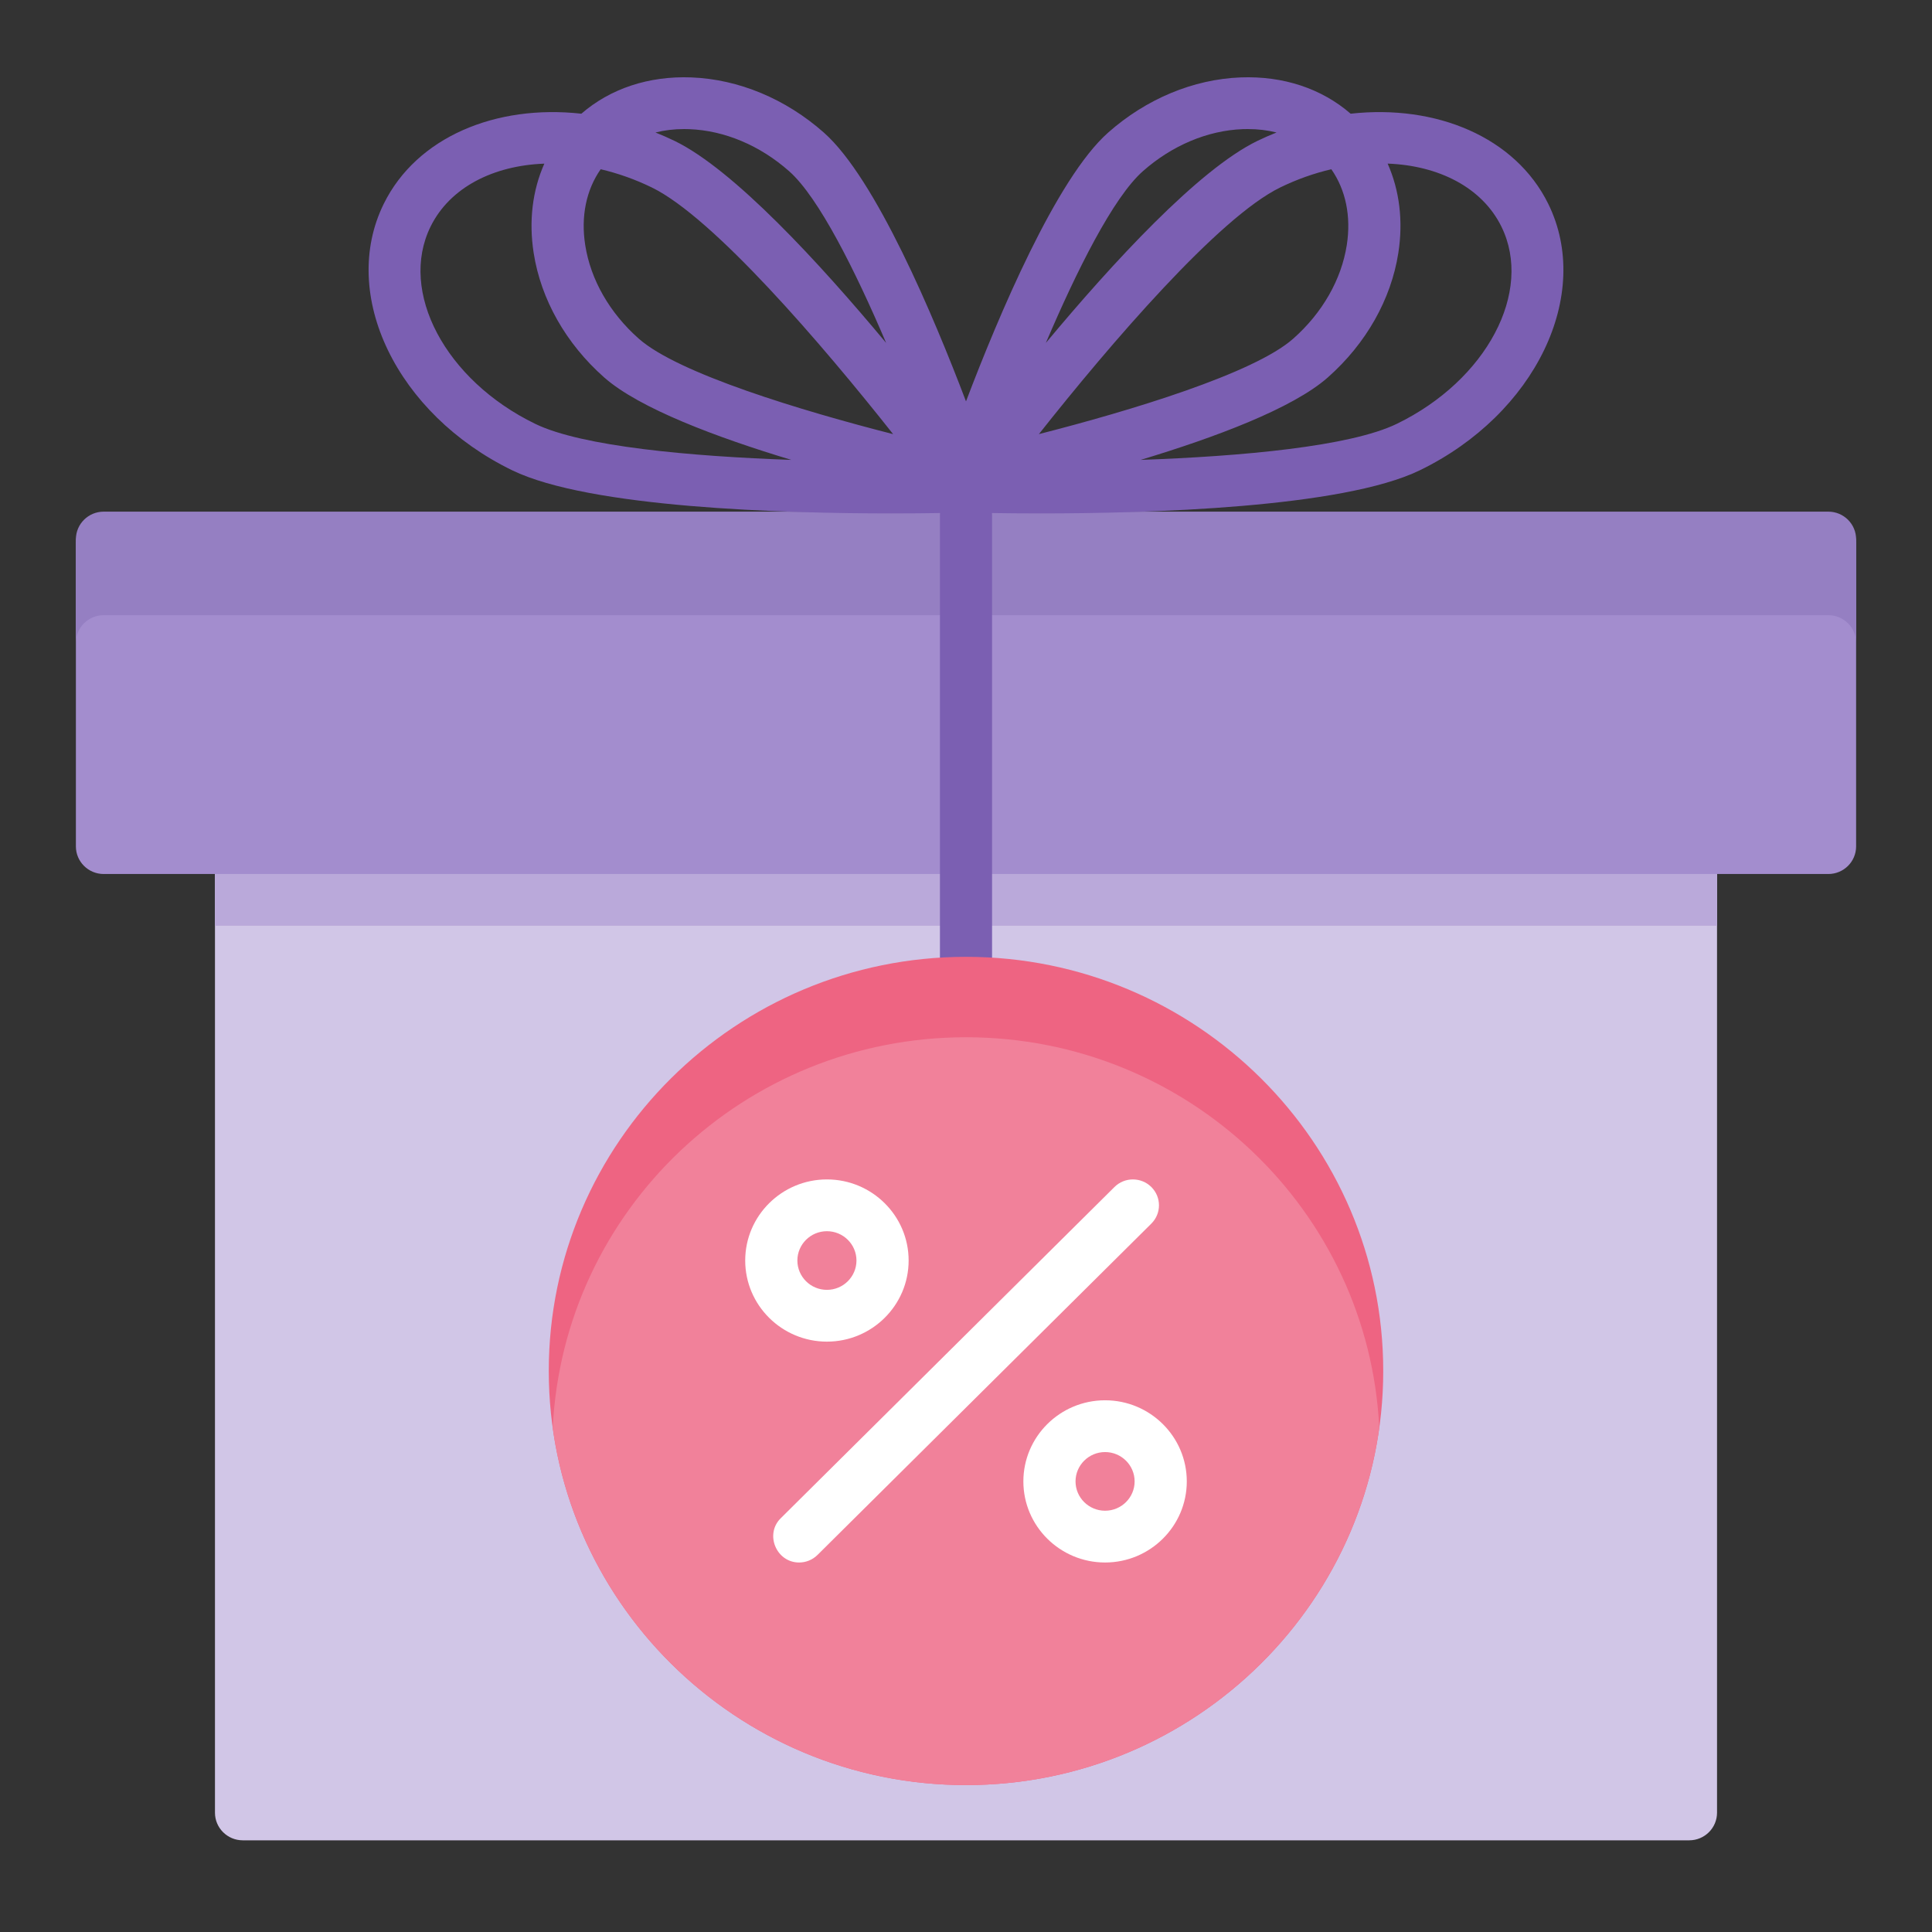 <svg width="75" height="75" viewBox="0 0 75 75" fill="none" xmlns="http://www.w3.org/2000/svg">
<rect x="0" y="0" width="75" height="75" fill="#333333" stroke="none"/>
<path d="M65.575 27.498H9.425C8.829 27.498 8.345 27.978 8.345 28.57V70.369C8.345 70.961 8.829 71.441 9.425 71.441H65.575C66.171 71.441 66.655 70.961 66.655 70.369V28.57C66.655 27.978 66.171 27.498 65.575 27.498Z" fill="#D1C6E7"/>
<path d="M66.655 28.57C66.655 27.978 66.171 27.498 65.575 27.498H9.425C8.829 27.498 8.345 27.978 8.345 28.57V35.939H66.655V28.57Z" fill="#BAA9DA"/>
<path d="M70.974 19.996H4.026C3.43 19.996 2.946 20.476 2.946 21.068V32.857C2.946 33.449 3.43 33.929 4.026 33.929H70.974C71.571 33.929 72.054 33.449 72.054 32.857V21.068C72.054 20.476 71.571 19.996 70.974 19.996Z" fill="#A38DCE"/>
<path d="M70.974 19.862H4.026C3.43 19.862 2.946 20.342 2.946 20.934V24.953C2.946 24.361 3.43 23.881 4.026 23.881H70.974C71.571 23.881 72.054 24.361 72.054 24.953V20.934C72.054 20.342 71.571 19.862 70.974 19.862Z" fill="#957FC2"/>
<path d="M60.102 7.911C58.825 5.321 55.752 4.045 52.432 4.414C51.306 3.438 49.818 2.942 48.162 3.005C46.326 3.076 44.498 3.837 43.017 5.148C41.007 6.926 38.759 12.269 37.5 15.582C36.241 12.269 33.993 6.926 31.983 5.148C30.501 3.837 28.674 3.076 26.837 3.005C25.183 2.942 23.694 3.439 22.568 4.414C19.248 4.045 16.175 5.321 14.898 7.911C13.16 11.436 15.397 16.078 19.886 18.258C22.886 19.715 30.417 19.931 34.611 19.931C35.36 19.931 36 19.924 36.492 19.916C36.49 19.942 36.488 19.969 36.488 19.996V38.216C36.488 38.771 36.941 39.221 37.5 39.221C38.059 39.221 38.512 38.771 38.512 38.216V19.996C38.512 19.969 38.51 19.942 38.508 19.916C39 19.924 39.64 19.931 40.389 19.931C44.584 19.931 52.114 19.715 55.114 18.258C59.602 16.078 61.84 11.436 60.102 7.911ZM52.282 9.513C52.072 10.856 51.334 12.147 50.202 13.148C48.677 14.498 43.88 15.946 40.33 16.852C43.106 13.341 47.319 8.433 49.7 7.276C50.354 6.958 51.021 6.724 51.682 6.57C52.243 7.373 52.455 8.402 52.282 9.513ZM23.318 6.57C23.978 6.724 24.646 6.958 25.3 7.276C27.681 8.433 31.894 13.341 34.671 16.853C31.121 15.947 26.324 14.499 24.798 13.148C23.666 12.147 22.927 10.856 22.718 9.513C22.544 8.402 22.757 7.373 23.318 6.57ZM44.364 6.648C45.496 5.647 46.873 5.066 48.241 5.013C48.308 5.011 48.374 5.01 48.441 5.01C48.831 5.01 49.204 5.055 49.555 5.143C49.305 5.243 49.056 5.351 48.809 5.471C46.522 6.582 43.193 10.2 40.6 13.313C41.792 10.516 43.213 7.666 44.364 6.648ZM26.559 5.01C26.625 5.01 26.692 5.011 26.759 5.014C28.127 5.066 29.504 5.647 30.636 6.648C31.787 7.667 33.207 10.517 34.4 13.313C31.807 10.2 28.478 6.582 26.19 5.471C25.943 5.351 25.695 5.243 25.445 5.143C25.796 5.055 26.169 5.01 26.559 5.01ZM16.716 8.794C17.465 7.276 19.15 6.426 21.131 6.353C20.671 7.39 20.523 8.576 20.717 9.82C20.998 11.623 21.969 13.338 23.451 14.649C24.815 15.856 27.837 16.984 30.72 17.853C26.822 17.715 22.598 17.338 20.776 16.453C17.29 14.76 15.469 11.324 16.716 8.794ZM54.224 16.453C52.403 17.337 48.178 17.715 44.279 17.853C47.162 16.984 50.184 15.856 51.549 14.649C53.031 13.338 54.002 11.623 54.283 9.82C54.477 8.576 54.328 7.389 53.868 6.351C55.849 6.425 57.535 7.276 58.283 8.794C59.531 11.324 57.71 14.76 54.224 16.453Z" fill="#7B5FB2"/>
<path d="M37.5 37.144C28.569 37.144 21.303 44.356 21.303 53.22C21.303 62.085 28.569 69.297 37.5 69.297C46.431 69.297 53.697 62.085 53.697 53.22C53.697 44.356 46.431 37.144 37.5 37.144Z" fill="#EE6482"/>
<path d="M37.5 69.297C45.675 69.297 52.453 63.254 53.543 55.433C53.136 46.989 46.109 40.266 37.5 40.266C28.891 40.266 21.864 46.989 21.457 55.433C22.547 63.254 29.325 69.297 37.5 69.297Z" fill="#F1819A"/>
<path d="M31.021 60.656C30.136 60.656 29.681 59.559 30.305 58.941L43.263 46.08C43.658 45.687 44.299 45.687 44.695 46.08C45.09 46.472 45.09 47.108 44.695 47.5L31.737 60.361C31.539 60.557 31.28 60.656 31.021 60.656Z" fill="white"/>
<path d="M42.899 60.656C41.15 60.656 39.727 59.244 39.727 57.508C39.727 55.772 41.15 54.359 42.899 54.359C44.648 54.359 46.071 55.772 46.071 57.508C46.071 59.244 44.648 60.656 42.899 60.656ZM42.899 56.369C42.267 56.369 41.752 56.88 41.752 57.508C41.752 58.136 42.267 58.646 42.899 58.646C43.532 58.646 44.046 58.136 44.046 57.508C44.046 56.88 43.532 56.369 42.899 56.369Z" fill="white"/>
<path d="M32.101 52.082C30.352 52.082 28.929 50.669 28.929 48.933C28.929 47.197 30.352 45.785 32.101 45.785C33.85 45.785 35.273 47.197 35.273 48.933C35.273 50.669 33.85 52.082 32.101 52.082ZM32.101 47.795C31.468 47.795 30.954 48.306 30.954 48.933C30.954 49.561 31.468 50.072 32.101 50.072C32.733 50.072 33.248 49.561 33.248 48.933C33.248 48.306 32.733 47.795 32.101 47.795Z" fill="white"/>
</svg>
